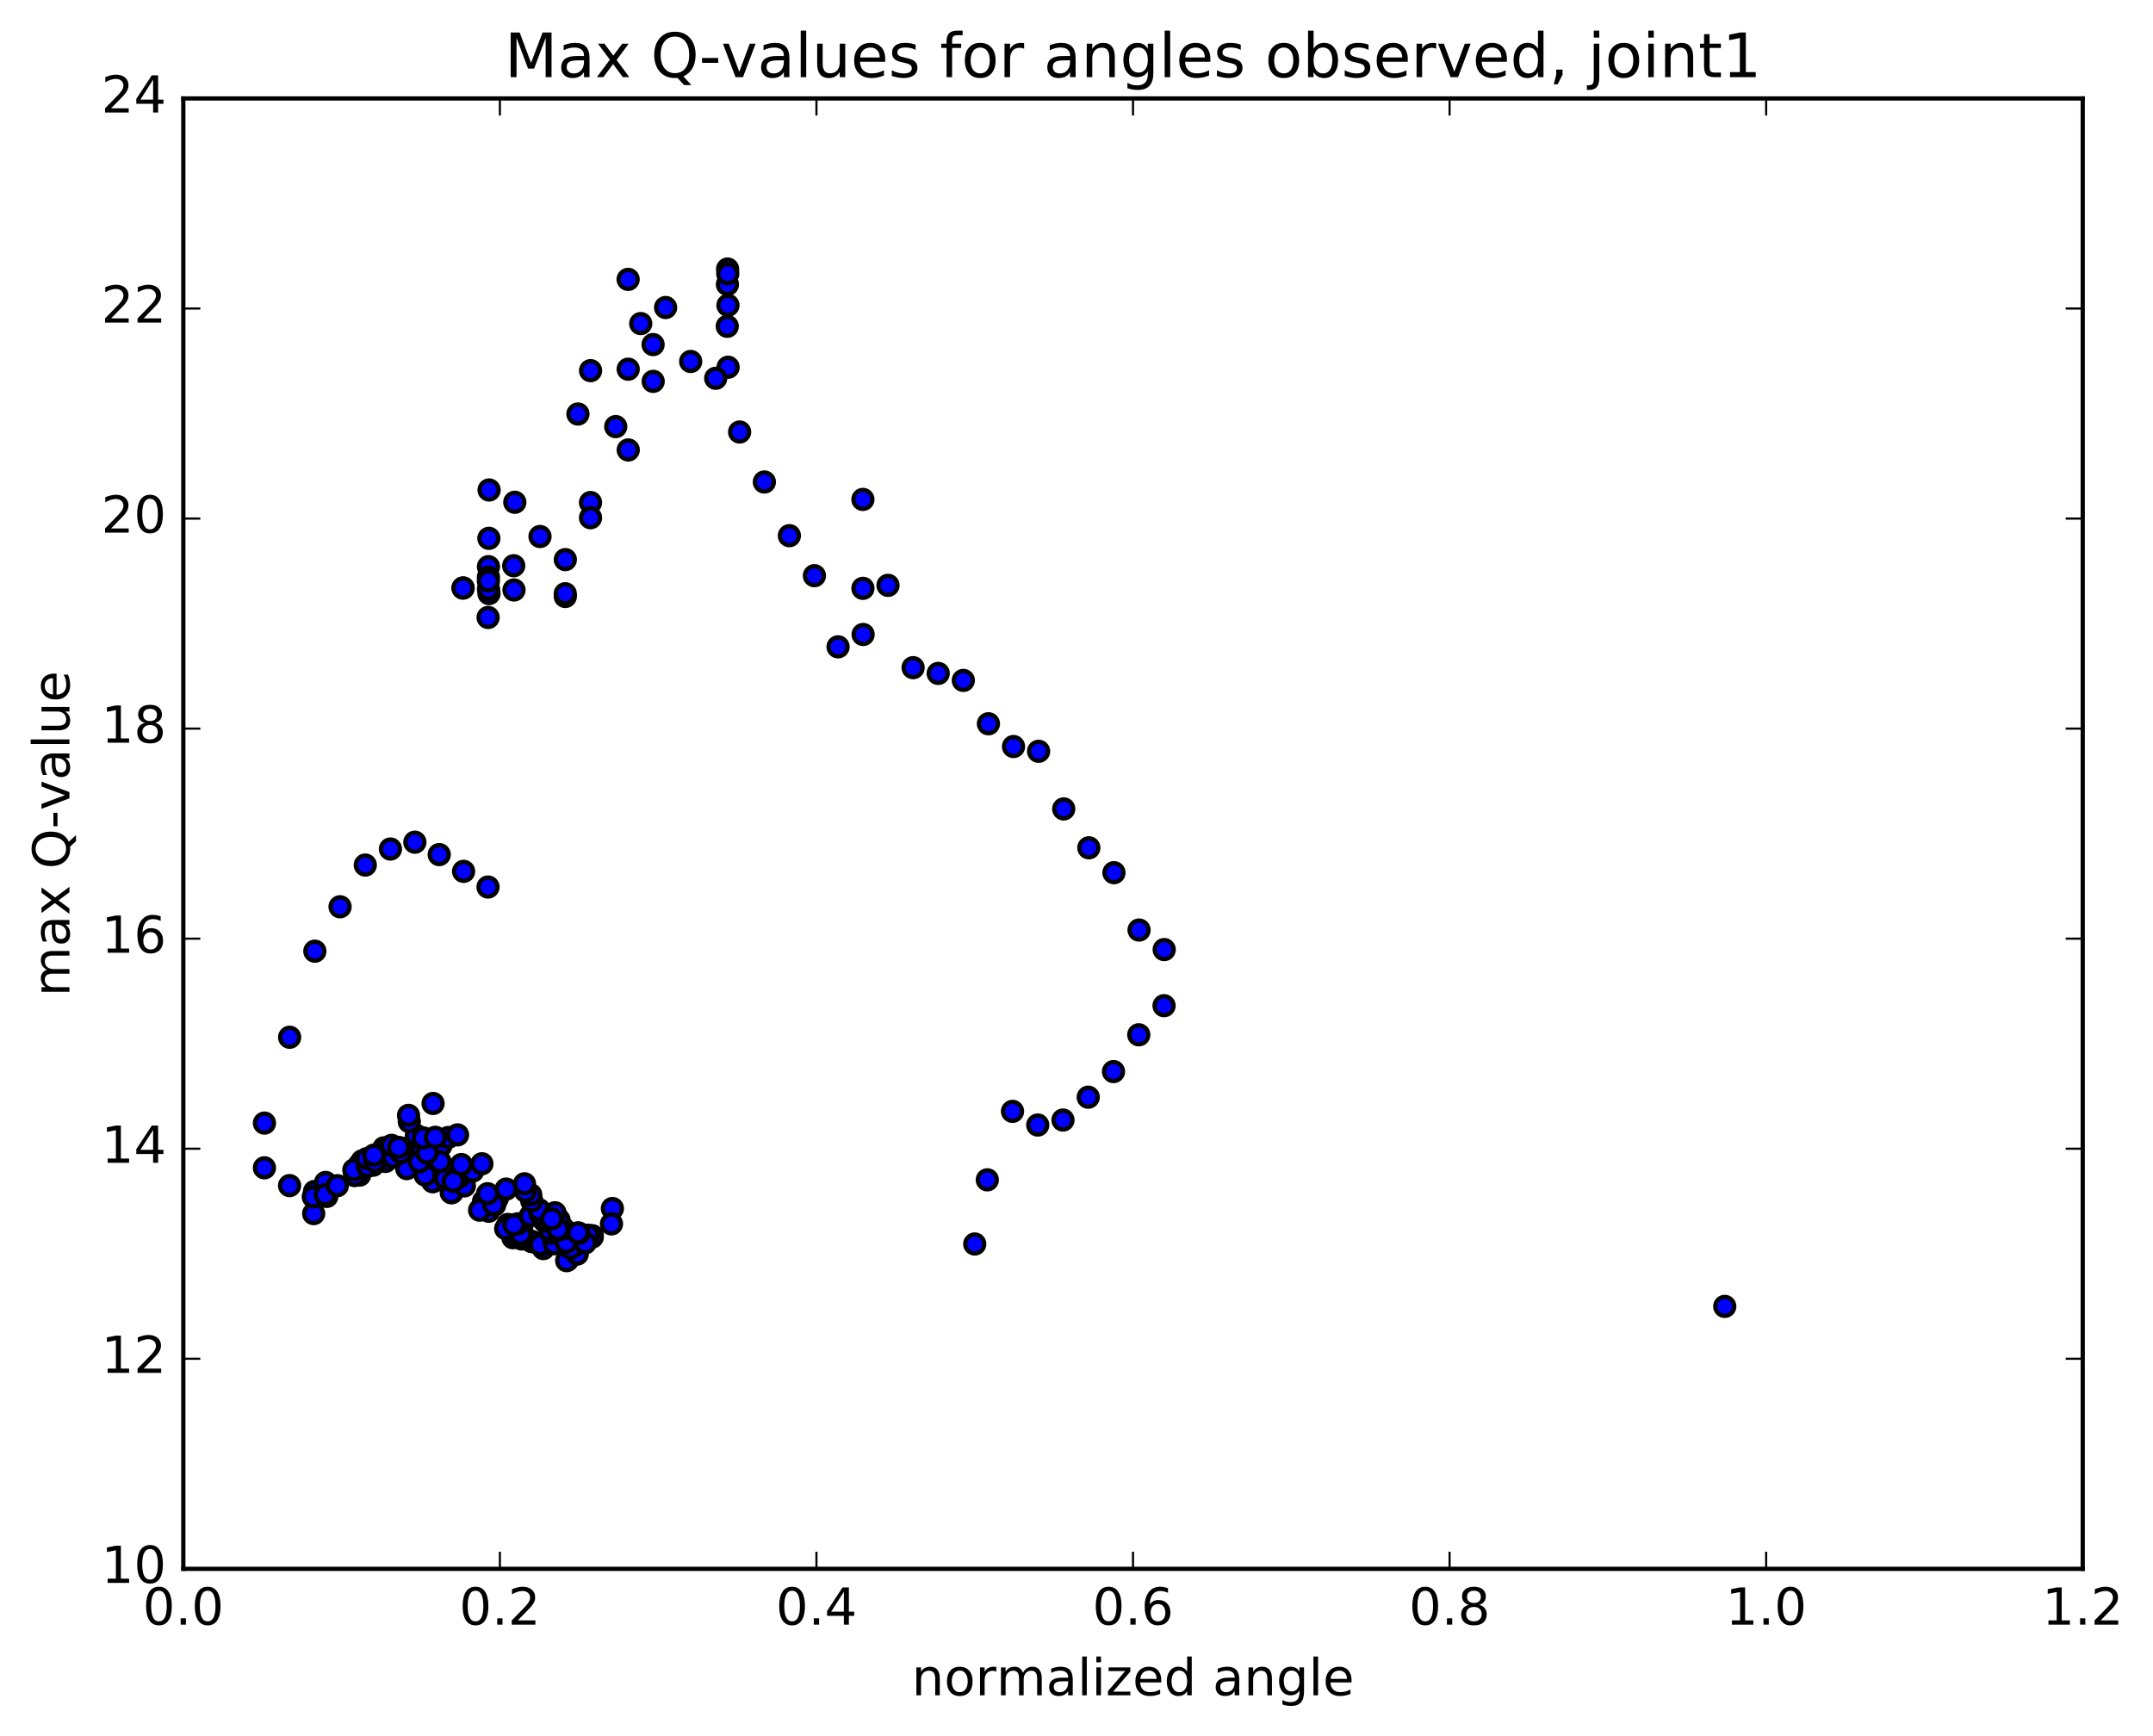 <?xml version="1.0" encoding="utf-8" standalone="no"?>
<!DOCTYPE svg PUBLIC "-//W3C//DTD SVG 1.1//EN"
  "http://www.w3.org/Graphics/SVG/1.1/DTD/svg11.dtd">
<!-- Created with matplotlib (http://matplotlib.org/) -->
<svg height="408pt" version="1.1" viewBox="0 0 506 408" width="506pt" xmlns="http://www.w3.org/2000/svg" xmlns:xlink="http://www.w3.org/1999/xlink">
 <defs>
  <style type="text/css">
*{stroke-linecap:butt;stroke-linejoin:round;stroke-miterlimit:100000;}
  </style>
 </defs>
 <g id="figure_1">
  <g id="patch_1">
   <path d="M 0 408.169 
L 506.226 408.169 
L 506.226 0 
L 0 0 
z
" style="fill:#ffffff;"/>
  </g>
  <g id="axes_1">
   <g id="patch_2">
    <path d="M 43.084 368.742 
L 489.484 368.742 
L 489.484 23.142 
L 43.084 23.142 
z
" style="fill:#ffffff;"/>
   </g>
   <g id="PathCollection_1">
    <defs>
     <path d="M 0 2.236 
C 0.593 2.236 1.162 2 1.581 1.581 
C 2 1.162 2.236 0.593 2.236 0 
C 2.236 -0.593 2 -1.162 1.581 -1.581 
C 1.162 -2 0.593 -2.236 0 -2.236 
C -0.593 -2.236 -1.162 -2 -1.581 -1.581 
C -2 -1.162 -2.236 -0.593 -2.236 0 
C -2.236 0.593 -2 1.162 -1.581 1.581 
C -1.162 2 -0.593 2.236 0 2.236 
z
" id="m1bf083f7d9" style="stroke:#000000;"/>
    </defs>
    <g clip-path="url(#p19a4402a6f)">
     <use style="fill:#0000ff;stroke:#000000;" x="405.354" xlink:href="#m1bf083f7d9" y="307.062"/>
     <use style="fill:#0000ff;stroke:#000000;" x="229.085" xlink:href="#m1bf083f7d9" y="292.394"/>
     <use style="fill:#0000ff;stroke:#000000;" x="232.039" xlink:href="#m1bf083f7d9" y="277.314"/>
     <use style="fill:#0000ff;stroke:#000000;" x="237.963" xlink:href="#m1bf083f7d9" y="261.219"/>
     <use style="fill:#0000ff;stroke:#000000;" x="243.892" xlink:href="#m1bf083f7d9" y="264.433"/>
     <use style="fill:#0000ff;stroke:#000000;" x="249.825" xlink:href="#m1bf083f7d9" y="263.259"/>
     <use style="fill:#0000ff;stroke:#000000;" x="255.759" xlink:href="#m1bf083f7d9" y="257.891"/>
     <use style="fill:#0000ff;stroke:#000000;" x="261.698" xlink:href="#m1bf083f7d9" y="251.869"/>
     <use style="fill:#0000ff;stroke:#000000;" x="267.638" xlink:href="#m1bf083f7d9" y="243.223"/>
     <use style="fill:#0000ff;stroke:#000000;" x="273.579" xlink:href="#m1bf083f7d9" y="236.385"/>
     <use style="fill:#0000ff;stroke:#000000;" x="273.611" xlink:href="#m1bf083f7d9" y="223.193"/>
     <use style="fill:#0000ff;stroke:#000000;" x="267.705" xlink:href="#m1bf083f7d9" y="218.603"/>
     <use style="fill:#0000ff;stroke:#000000;" x="261.803" xlink:href="#m1bf083f7d9" y="205.121"/>
     <use style="fill:#0000ff;stroke:#000000;" x="255.901" xlink:href="#m1bf083f7d9" y="199.271"/>
     <use style="fill:#0000ff;stroke:#000000;" x="249.998" xlink:href="#m1bf083f7d9" y="190.132"/>
     <use style="fill:#0000ff;stroke:#000000;" x="244.095" xlink:href="#m1bf083f7d9" y="176.587"/>
     <use style="fill:#0000ff;stroke:#000000;" x="238.198" xlink:href="#m1bf083f7d9" y="175.469"/>
     <use style="fill:#0000ff;stroke:#000000;" x="232.3" xlink:href="#m1bf083f7d9" y="170.116"/>
     <use style="fill:#0000ff;stroke:#000000;" x="226.401" xlink:href="#m1bf083f7d9" y="159.928"/>
     <use style="fill:#0000ff;stroke:#000000;" x="220.499" xlink:href="#m1bf083f7d9" y="158.279"/>
     <use style="fill:#0000ff;stroke:#000000;" x="214.6" xlink:href="#m1bf083f7d9" y="156.931"/>
     <use style="fill:#0000ff;stroke:#000000;" x="208.698" xlink:href="#m1bf083f7d9" y="137.582"/>
     <use style="fill:#0000ff;stroke:#000000;" x="202.8" xlink:href="#m1bf083f7d9" y="117.387"/>
     <use style="fill:#0000ff;stroke:#000000;" x="202.804" xlink:href="#m1bf083f7d9" y="138.289"/>
     <use style="fill:#0000ff;stroke:#000000;" x="202.85" xlink:href="#m1bf083f7d9" y="149.131"/>
     <use style="fill:#0000ff;stroke:#000000;" x="196.96" xlink:href="#m1bf083f7d9" y="152.034"/>
     <use style="fill:#0000ff;stroke:#000000;" x="191.405" xlink:href="#m1bf083f7d9" y="135.313"/>
     <use style="fill:#0000ff;stroke:#000000;" x="185.52" xlink:href="#m1bf083f7d9" y="125.907"/>
     <use style="fill:#0000ff;stroke:#000000;" x="179.641" xlink:href="#m1bf083f7d9" y="113.29"/>
     <use style="fill:#0000ff;stroke:#000000;" x="173.825" xlink:href="#m1bf083f7d9" y="101.54"/>
     <use style="fill:#0000ff;stroke:#000000;" x="170.92" xlink:href="#m1bf083f7d9" y="76.698"/>
     <use style="fill:#0000ff;stroke:#000000;" x="170.96" xlink:href="#m1bf083f7d9" y="66.857"/>
     <use style="fill:#0000ff;stroke:#000000;" x="171.001" xlink:href="#m1bf083f7d9" y="63.24"/>
     <use style="fill:#0000ff;stroke:#000000;" x="171.041" xlink:href="#m1bf083f7d9" y="64.333"/>
     <use style="fill:#0000ff;stroke:#000000;" x="171.082" xlink:href="#m1bf083f7d9" y="71.76"/>
     <use style="fill:#0000ff;stroke:#000000;" x="171.12" xlink:href="#m1bf083f7d9" y="86.317"/>
     <use style="fill:#0000ff;stroke:#000000;" x="168.207" xlink:href="#m1bf083f7d9" y="88.911"/>
     <use style="fill:#0000ff;stroke:#000000;" x="162.322" xlink:href="#m1bf083f7d9" y="84.96"/>
     <use style="fill:#0000ff;stroke:#000000;" x="156.432" xlink:href="#m1bf083f7d9" y="72.277"/>
     <use style="fill:#0000ff;stroke:#000000;" x="153.487" xlink:href="#m1bf083f7d9" y="80.99"/>
     <use style="fill:#0000ff;stroke:#000000;" x="153.511" xlink:href="#m1bf083f7d9" y="89.638"/>
     <use style="fill:#0000ff;stroke:#000000;" x="150.585" xlink:href="#m1bf083f7d9" y="76.053"/>
     <use style="fill:#0000ff;stroke:#000000;" x="147.626" xlink:href="#m1bf083f7d9" y="65.665"/>
     <use style="fill:#0000ff;stroke:#000000;" x="147.64" xlink:href="#m1bf083f7d9" y="86.774"/>
     <use style="fill:#0000ff;stroke:#000000;" x="147.652" xlink:href="#m1bf083f7d9" y="105.76"/>
     <use style="fill:#0000ff;stroke:#000000;" x="144.71" xlink:href="#m1bf083f7d9" y="100.268"/>
     <use style="fill:#0000ff;stroke:#000000;" x="138.794" xlink:href="#m1bf083f7d9" y="87.118"/>
     <use style="fill:#0000ff;stroke:#000000;" x="135.829" xlink:href="#m1bf083f7d9" y="97.308"/>
     <use style="fill:#0000ff;stroke:#000000;" x="138.784" xlink:href="#m1bf083f7d9" y="118.122"/>
     <use style="fill:#0000ff;stroke:#000000;" x="138.789" xlink:href="#m1bf083f7d9" y="121.686"/>
     <use style="fill:#0000ff;stroke:#000000;" x="132.866" xlink:href="#m1bf083f7d9" y="131.534"/>
     <use style="fill:#0000ff;stroke:#000000;" x="132.859" xlink:href="#m1bf083f7d9" y="140.198"/>
     <use style="fill:#0000ff;stroke:#000000;" x="132.843" xlink:href="#m1bf083f7d9" y="139.554"/>
     <use style="fill:#0000ff;stroke:#000000;" x="126.916" xlink:href="#m1bf083f7d9" y="126.103"/>
     <use style="fill:#0000ff;stroke:#000000;" x="120.987" xlink:href="#m1bf083f7d9" y="118.055"/>
     <use style="fill:#0000ff;stroke:#000000;" x="114.946" xlink:href="#m1bf083f7d9" y="115.169"/>
     <use style="fill:#0000ff;stroke:#000000;" x="114.895" xlink:href="#m1bf083f7d9" y="126.532"/>
     <use style="fill:#0000ff;stroke:#000000;" x="120.797" xlink:href="#m1bf083f7d9" y="138.672"/>
     <use style="fill:#0000ff;stroke:#000000;" x="120.732" xlink:href="#m1bf083f7d9" y="132.97"/>
     <use style="fill:#0000ff;stroke:#000000;" x="114.802" xlink:href="#m1bf083f7d9" y="133.19"/>
     <use style="fill:#0000ff;stroke:#000000;" x="114.924" xlink:href="#m1bf083f7d9" y="139.512"/>
     <use style="fill:#0000ff;stroke:#000000;" x="114.809" xlink:href="#m1bf083f7d9" y="138.462"/>
     <use style="fill:#0000ff;stroke:#000000;" x="114.789" xlink:href="#m1bf083f7d9" y="135.649"/>
     <use style="fill:#0000ff;stroke:#000000;" x="114.779" xlink:href="#m1bf083f7d9" y="136.548"/>
     <use style="fill:#0000ff;stroke:#000000;" x="108.838" xlink:href="#m1bf083f7d9" y="138.194"/>
     <use style="fill:#0000ff;stroke:#000000;" x="108.817" xlink:href="#m1bf083f7d9" y="138.221"/>
     <use style="fill:#0000ff;stroke:#000000;" x="114.716" xlink:href="#m1bf083f7d9" y="145.131"/>
     <use style="fill:#0000ff;stroke:#000000;" x="114.696" xlink:href="#m1bf083f7d9" y="208.491"/>
     <use style="fill:#0000ff;stroke:#000000;" x="108.953" xlink:href="#m1bf083f7d9" y="204.81"/>
     <use style="fill:#0000ff;stroke:#000000;" x="103.228" xlink:href="#m1bf083f7d9" y="200.866"/>
     <use style="fill:#0000ff;stroke:#000000;" x="97.501" xlink:href="#m1bf083f7d9" y="197.952"/>
     <use style="fill:#0000ff;stroke:#000000;" x="91.759" xlink:href="#m1bf083f7d9" y="199.557"/>
     <use style="fill:#0000ff;stroke:#000000;" x="85.848" xlink:href="#m1bf083f7d9" y="203.323"/>
     <use style="fill:#0000ff;stroke:#000000;" x="79.921" xlink:href="#m1bf083f7d9" y="213.133"/>
     <use style="fill:#0000ff;stroke:#000000;" x="73.996" xlink:href="#m1bf083f7d9" y="223.572"/>
     <use style="fill:#0000ff;stroke:#000000;" x="68.071" xlink:href="#m1bf083f7d9" y="243.802"/>
     <use style="fill:#0000ff;stroke:#000000;" x="62.148" xlink:href="#m1bf083f7d9" y="263.977"/>
     <use style="fill:#0000ff;stroke:#000000;" x="62.146" xlink:href="#m1bf083f7d9" y="274.486"/>
     <use style="fill:#0000ff;stroke:#000000;" x="68.056" xlink:href="#m1bf083f7d9" y="278.671"/>
     <use style="fill:#0000ff;stroke:#000000;" x="73.922" xlink:href="#m1bf083f7d9" y="280.046"/>
     <use style="fill:#0000ff;stroke:#000000;" x="76.795" xlink:href="#m1bf083f7d9" y="281.213"/>
     <use style="fill:#0000ff;stroke:#000000;" x="73.721" xlink:href="#m1bf083f7d9" y="285.254"/>
     <use style="fill:#0000ff;stroke:#000000;" x="73.631" xlink:href="#m1bf083f7d9" y="281.31"/>
     <use style="fill:#0000ff;stroke:#000000;" x="76.523" xlink:href="#m1bf083f7d9" y="277.93"/>
     <use style="fill:#0000ff;stroke:#000000;" x="76.433" xlink:href="#m1bf083f7d9" y="280.801"/>
     <use style="fill:#0000ff;stroke:#000000;" x="79.28" xlink:href="#m1bf083f7d9" y="278.688"/>
     <use style="fill:#0000ff;stroke:#000000;" x="85.108" xlink:href="#m1bf083f7d9" y="272.865"/>
     <use style="fill:#0000ff;stroke:#000000;" x="87.95" xlink:href="#m1bf083f7d9" y="272.751"/>
     <use style="fill:#0000ff;stroke:#000000;" x="90.759" xlink:href="#m1bf083f7d9" y="271.045"/>
     <use style="fill:#0000ff;stroke:#000000;" x="90.591" xlink:href="#m1bf083f7d9" y="272.986"/>
     <use style="fill:#0000ff;stroke:#000000;" x="84.521" xlink:href="#m1bf083f7d9" y="276.199"/>
     <use style="fill:#0000ff;stroke:#000000;" x="84.396" xlink:href="#m1bf083f7d9" y="273.85"/>
     <use style="fill:#0000ff;stroke:#000000;" x="90.22" xlink:href="#m1bf083f7d9" y="269.791"/>
     <use style="fill:#0000ff;stroke:#000000;" x="96.02" xlink:href="#m1bf083f7d9" y="271.116"/>
     <use style="fill:#0000ff;stroke:#000000;" x="101.807" xlink:href="#m1bf083f7d9" y="277.707"/>
     <use style="fill:#0000ff;stroke:#000000;" x="101.677" xlink:href="#m1bf083f7d9" y="277.74"/>
     <use style="fill:#0000ff;stroke:#000000;" x="95.597" xlink:href="#m1bf083f7d9" y="274.674"/>
     <use style="fill:#0000ff;stroke:#000000;" x="89.476" xlink:href="#m1bf083f7d9" y="270.797"/>
     <use style="fill:#0000ff;stroke:#000000;" x="83.346" xlink:href="#m1bf083f7d9" y="276.314"/>
     <use style="fill:#0000ff;stroke:#000000;" x="83.166" xlink:href="#m1bf083f7d9" y="274.98"/>
     <use style="fill:#0000ff;stroke:#000000;" x="88.938" xlink:href="#m1bf083f7d9" y="272.419"/>
     <use style="fill:#0000ff;stroke:#000000;" x="94.733" xlink:href="#m1bf083f7d9" y="269.898"/>
     <use style="fill:#0000ff;stroke:#000000;" x="100.509" xlink:href="#m1bf083f7d9" y="274.647"/>
     <use style="fill:#0000ff;stroke:#000000;" x="106.255" xlink:href="#m1bf083f7d9" y="280.292"/>
     <use style="fill:#0000ff;stroke:#000000;" x="106.058" xlink:href="#m1bf083f7d9" y="280.353"/>
     <use style="fill:#0000ff;stroke:#000000;" x="99.917" xlink:href="#m1bf083f7d9" y="276.198"/>
     <use style="fill:#0000ff;stroke:#000000;" x="93.79" xlink:href="#m1bf083f7d9" y="270.519"/>
     <use style="fill:#0000ff;stroke:#000000;" x="87.696" xlink:href="#m1bf083f7d9" y="273.873"/>
     <use style="fill:#0000ff;stroke:#000000;" x="87.548" xlink:href="#m1bf083f7d9" y="272.227"/>
     <use style="fill:#0000ff;stroke:#000000;" x="93.346" xlink:href="#m1bf083f7d9" y="269.806"/>
     <use style="fill:#0000ff;stroke:#000000;" x="99.13" xlink:href="#m1bf083f7d9" y="270.813"/>
     <use style="fill:#0000ff;stroke:#000000;" x="104.881" xlink:href="#m1bf083f7d9" y="276.982"/>
     <use style="fill:#0000ff;stroke:#000000;" x="104.698" xlink:href="#m1bf083f7d9" y="277.046"/>
     <use style="fill:#0000ff;stroke:#000000;" x="98.569" xlink:href="#m1bf083f7d9" y="273.094"/>
     <use style="fill:#0000ff;stroke:#000000;" x="92.449" xlink:href="#m1bf083f7d9" y="271.998"/>
     <use style="fill:#0000ff;stroke:#000000;" x="86.356" xlink:href="#m1bf083f7d9" y="274.136"/>
     <use style="fill:#0000ff;stroke:#000000;" x="86.218" xlink:href="#m1bf083f7d9" y="272.321"/>
     <use style="fill:#0000ff;stroke:#000000;" x="92.032" xlink:href="#m1bf083f7d9" y="269.211"/>
     <use style="fill:#0000ff;stroke:#000000;" x="97.874" xlink:href="#m1bf083f7d9" y="266.869"/>
     <use style="fill:#0000ff;stroke:#000000;" x="103.692" xlink:href="#m1bf083f7d9" y="267.954"/>
     <use style="fill:#0000ff;stroke:#000000;" x="103.566" xlink:href="#m1bf083f7d9" y="269.369"/>
     <use style="fill:#0000ff;stroke:#000000;" x="103.411" xlink:href="#m1bf083f7d9" y="273.028"/>
     <use style="fill:#0000ff;stroke:#000000;" x="109.144" xlink:href="#m1bf083f7d9" y="278.742"/>
     <use style="fill:#0000ff;stroke:#000000;" x="114.854" xlink:href="#m1bf083f7d9" y="284.693"/>
     <use style="fill:#0000ff;stroke:#000000;" x="120.542" xlink:href="#m1bf083f7d9" y="290.917"/>
     <use style="fill:#0000ff;stroke:#000000;" x="120.297" xlink:href="#m1bf083f7d9" y="289.933"/>
     <use style="fill:#0000ff;stroke:#000000;" x="114.176" xlink:href="#m1bf083f7d9" y="283.118"/>
     <use style="fill:#0000ff;stroke:#000000;" x="108.077" xlink:href="#m1bf083f7d9" y="276.53"/>
     <use style="fill:#0000ff;stroke:#000000;" x="107.904" xlink:href="#m1bf083f7d9" y="276.395"/>
     <use style="fill:#0000ff;stroke:#000000;" x="113.637" xlink:href="#m1bf083f7d9" y="282.372"/>
     <use style="fill:#0000ff;stroke:#000000;" x="119.366" xlink:href="#m1bf083f7d9" y="287.801"/>
     <use style="fill:#0000ff;stroke:#000000;" x="125.125" xlink:href="#m1bf083f7d9" y="291.839"/>
     <use style="fill:#0000ff;stroke:#000000;" x="124.954" xlink:href="#m1bf083f7d9" y="291.818"/>
     <use style="fill:#0000ff;stroke:#000000;" x="118.848" xlink:href="#m1bf083f7d9" y="288.786"/>
     <use style="fill:#0000ff;stroke:#000000;" x="112.716" xlink:href="#m1bf083f7d9" y="284.438"/>
     <use style="fill:#0000ff;stroke:#000000;" x="106.538" xlink:href="#m1bf083f7d9" y="277.662"/>
     <use style="fill:#0000ff;stroke:#000000;" x="100.349" xlink:href="#m1bf083f7d9" y="271.015"/>
     <use style="fill:#0000ff;stroke:#000000;" x="94.18" xlink:href="#m1bf083f7d9" y="270.932"/>
     <use style="fill:#0000ff;stroke:#000000;" x="88.036" xlink:href="#m1bf083f7d9" y="273.008"/>
     <use style="fill:#0000ff;stroke:#000000;" x="87.869" xlink:href="#m1bf083f7d9" y="271.512"/>
     <use style="fill:#0000ff;stroke:#000000;" x="93.675" xlink:href="#m1bf083f7d9" y="269.689"/>
     <use style="fill:#0000ff;stroke:#000000;" x="99.503" xlink:href="#m1bf083f7d9" y="267.467"/>
     <use style="fill:#0000ff;stroke:#000000;" x="105.317" xlink:href="#m1bf083f7d9" y="267.368"/>
     <use style="fill:#0000ff;stroke:#000000;" x="111.102" xlink:href="#m1bf083f7d9" y="275.253"/>
     <use style="fill:#0000ff;stroke:#000000;" x="116.857" xlink:href="#m1bf083f7d9" y="281.739"/>
     <use style="fill:#0000ff;stroke:#000000;" x="122.613" xlink:href="#m1bf083f7d9" y="288.573"/>
     <use style="fill:#0000ff;stroke:#000000;" x="122.627" xlink:href="#m1bf083f7d9" y="291.22"/>
     <use style="fill:#0000ff;stroke:#000000;" x="122.604" xlink:href="#m1bf083f7d9" y="290.857"/>
     <use style="fill:#0000ff;stroke:#000000;" x="122.407" xlink:href="#m1bf083f7d9" y="290.041"/>
     <use style="fill:#0000ff;stroke:#000000;" x="116.262" xlink:href="#m1bf083f7d9" y="283.221"/>
     <use style="fill:#0000ff;stroke:#000000;" x="116.04" xlink:href="#m1bf083f7d9" y="283.137"/>
     <use style="fill:#0000ff;stroke:#000000;" x="121.761" xlink:href="#m1bf083f7d9" y="287.643"/>
     <use style="fill:#0000ff;stroke:#000000;" x="127.695" xlink:href="#m1bf083f7d9" y="293.474"/>
     <use style="fill:#0000ff;stroke:#000000;" x="133.433" xlink:href="#m1bf083f7d9" y="296.104"/>
     <use style="fill:#0000ff;stroke:#000000;" x="133.184" xlink:href="#m1bf083f7d9" y="296.313"/>
     <use style="fill:#0000ff;stroke:#000000;" x="126.993" xlink:href="#m1bf083f7d9" y="292.568"/>
     <use style="fill:#0000ff;stroke:#000000;" x="120.79" xlink:href="#m1bf083f7d9" y="287.873"/>
     <use style="fill:#0000ff;stroke:#000000;" x="114.595" xlink:href="#m1bf083f7d9" y="280.577"/>
     <use style="fill:#0000ff;stroke:#000000;" x="108.422" xlink:href="#m1bf083f7d9" y="273.721"/>
     <use style="fill:#0000ff;stroke:#000000;" x="102.306" xlink:href="#m1bf083f7d9" y="267.32"/>
     <use style="fill:#0000ff;stroke:#000000;" x="96.19" xlink:href="#m1bf083f7d9" y="263.647"/>
     <use style="fill:#0000ff;stroke:#000000;" x="96.012" xlink:href="#m1bf083f7d9" y="262.161"/>
     <use style="fill:#0000ff;stroke:#000000;" x="101.78" xlink:href="#m1bf083f7d9" y="259.365"/>
     <use style="fill:#0000ff;stroke:#000000;" x="107.53" xlink:href="#m1bf083f7d9" y="266.747"/>
     <use style="fill:#0000ff;stroke:#000000;" x="113.261" xlink:href="#m1bf083f7d9" y="273.535"/>
     <use style="fill:#0000ff;stroke:#000000;" x="118.963" xlink:href="#m1bf083f7d9" y="279.489"/>
     <use style="fill:#0000ff;stroke:#000000;" x="124.641" xlink:href="#m1bf083f7d9" y="285.787"/>
     <use style="fill:#0000ff;stroke:#000000;" x="130.301" xlink:href="#m1bf083f7d9" y="292.346"/>
     <use style="fill:#0000ff;stroke:#000000;" x="135.946" xlink:href="#m1bf083f7d9" y="292.406"/>
     <use style="fill:#0000ff;stroke:#000000;" x="135.669" xlink:href="#m1bf083f7d9" y="294.755"/>
     <use style="fill:#0000ff;stroke:#000000;" x="129.471" xlink:href="#m1bf083f7d9" y="289.852"/>
     <use style="fill:#0000ff;stroke:#000000;" x="129.225" xlink:href="#m1bf083f7d9" y="289.127"/>
     <use style="fill:#0000ff;stroke:#000000;" x="134.902" xlink:href="#m1bf083f7d9" y="292.841"/>
     <use style="fill:#0000ff;stroke:#000000;" x="134.662" xlink:href="#m1bf083f7d9" y="292.914"/>
     <use style="fill:#0000ff;stroke:#000000;" x="134.403" xlink:href="#m1bf083f7d9" y="291.775"/>
     <use style="fill:#0000ff;stroke:#000000;" x="134.127" xlink:href="#m1bf083f7d9" y="293.373"/>
     <use style="fill:#0000ff;stroke:#000000;" x="127.933" xlink:href="#m1bf083f7d9" y="286.993"/>
     <use style="fill:#0000ff;stroke:#000000;" x="127.685" xlink:href="#m1bf083f7d9" y="286.067"/>
     <use style="fill:#0000ff;stroke:#000000;" x="133.425" xlink:href="#m1bf083f7d9" y="290.567"/>
     <use style="fill:#0000ff;stroke:#000000;" x="139.195" xlink:href="#m1bf083f7d9" y="290.441"/>
     <use style="fill:#0000ff;stroke:#000000;" x="139.193" xlink:href="#m1bf083f7d9" y="290.761"/>
     <use style="fill:#0000ff;stroke:#000000;" x="133.07" xlink:href="#m1bf083f7d9" y="292.029"/>
     <use style="fill:#0000ff;stroke:#000000;" x="126.945" xlink:href="#m1bf083f7d9" y="285.423"/>
     <use style="fill:#0000ff;stroke:#000000;" x="126.731" xlink:href="#m1bf083f7d9" y="284.345"/>
     <use style="fill:#0000ff;stroke:#000000;" x="132.466" xlink:href="#m1bf083f7d9" y="288.788"/>
     <use style="fill:#0000ff;stroke:#000000;" x="138.202" xlink:href="#m1bf083f7d9" y="290.333"/>
     <use style="fill:#0000ff;stroke:#000000;" x="143.922" xlink:href="#m1bf083f7d9" y="284.053"/>
     <use style="fill:#0000ff;stroke:#000000;" x="143.713" xlink:href="#m1bf083f7d9" y="287.671"/>
     <use style="fill:#0000ff;stroke:#000000;" x="137.545" xlink:href="#m1bf083f7d9" y="292.138"/>
     <use style="fill:#0000ff;stroke:#000000;" x="131.378" xlink:href="#m1bf083f7d9" y="286.735"/>
     <use style="fill:#0000ff;stroke:#000000;" x="131.167" xlink:href="#m1bf083f7d9" y="289.136"/>
     <use style="fill:#0000ff;stroke:#000000;" x="131.161" xlink:href="#m1bf083f7d9" y="288.926"/>
     <use style="fill:#0000ff;stroke:#000000;" x="124.974" xlink:href="#m1bf083f7d9" y="282.247"/>
     <use style="fill:#0000ff;stroke:#000000;" x="124.732" xlink:href="#m1bf083f7d9" y="280.811"/>
     <use style="fill:#0000ff;stroke:#000000;" x="130.431" xlink:href="#m1bf083f7d9" y="285.055"/>
     <use style="fill:#0000ff;stroke:#000000;" x="136.107" xlink:href="#m1bf083f7d9" y="289.896"/>
     <use style="fill:#0000ff;stroke:#000000;" x="135.857" xlink:href="#m1bf083f7d9" y="289.764"/>
     <use style="fill:#0000ff;stroke:#000000;" x="129.68" xlink:href="#m1bf083f7d9" y="286.486"/>
     <use style="fill:#0000ff;stroke:#000000;" x="123.496" xlink:href="#m1bf083f7d9" y="279.974"/>
     <use style="fill:#0000ff;stroke:#000000;" x="123.265" xlink:href="#m1bf083f7d9" y="278.243"/>
    </g>
   </g>
   <g id="patch_3">
    <path d="M 489.484 368.742 
L 489.484 23.142 
" style="fill:none;stroke:#000000;stroke-linecap:square;stroke-linejoin:miter;"/>
   </g>
   <g id="patch_4">
    <path d="M 43.084 368.742 
L 43.084 23.142 
" style="fill:none;stroke:#000000;stroke-linecap:square;stroke-linejoin:miter;"/>
   </g>
   <g id="patch_5">
    <path d="M 43.084 368.742 
L 489.484 368.742 
" style="fill:none;stroke:#000000;stroke-linecap:square;stroke-linejoin:miter;"/>
   </g>
   <g id="patch_6">
    <path d="M 43.084 23.142 
L 489.484 23.142 
" style="fill:none;stroke:#000000;stroke-linecap:square;stroke-linejoin:miter;"/>
   </g>
   <g id="matplotlib.axis_1">
    <g id="xtick_1">
     <g id="line2d_1">
      <defs>
       <path d="M 0 0 
L 0 -4 
" id="m54efc1fd49" style="stroke:#000000;stroke-width:0.5;"/>
      </defs>
      <g>
       <use style="stroke:#000000;stroke-width:0.5;" x="43.084" xlink:href="#m54efc1fd49" y="368.742"/>
      </g>
     </g>
     <g id="line2d_2">
      <defs>
       <path d="M 0 0 
L 0 4 
" id="m40f483ed70" style="stroke:#000000;stroke-width:0.5;"/>
      </defs>
      <g>
       <use style="stroke:#000000;stroke-width:0.5;" x="43.084" xlink:href="#m40f483ed70" y="23.142"/>
      </g>
     </g>
     <g id="text_1">
      <!-- 0.0 -->
      <defs>
       <path d="M 10.688 12.406 
L 21 12.406 
L 21 0 
L 10.688 0 
z
" id="BitstreamVeraSans-Roman-2e"/>
       <path d="M 31.781 66.406 
Q 24.172 66.406 20.328 58.906 
Q 16.5 51.422 16.5 36.375 
Q 16.5 21.391 20.328 13.891 
Q 24.172 6.391 31.781 6.391 
Q 39.453 6.391 43.281 13.891 
Q 47.125 21.391 47.125 36.375 
Q 47.125 51.422 43.281 58.906 
Q 39.453 66.406 31.781 66.406 
M 31.781 74.219 
Q 44.047 74.219 50.516 64.516 
Q 56.984 54.828 56.984 36.375 
Q 56.984 17.969 50.516 8.266 
Q 44.047 -1.422 31.781 -1.422 
Q 19.531 -1.422 13.062 8.266 
Q 6.594 17.969 6.594 36.375 
Q 6.594 54.828 13.062 64.516 
Q 19.531 74.219 31.781 74.219 
" id="BitstreamVeraSans-Roman-30"/>
      </defs>
      <g transform="translate(33.542 381.86)scale(0.12 -0.12)">
       <use xlink:href="#BitstreamVeraSans-Roman-30"/>
       <use x="63.623" xlink:href="#BitstreamVeraSans-Roman-2e"/>
       <use x="95.41" xlink:href="#BitstreamVeraSans-Roman-30"/>
      </g>
     </g>
    </g>
    <g id="xtick_2">
     <g id="line2d_3">
      <g>
       <use style="stroke:#000000;stroke-width:0.5;" x="117.484" xlink:href="#m54efc1fd49" y="368.742"/>
      </g>
     </g>
     <g id="line2d_4">
      <g>
       <use style="stroke:#000000;stroke-width:0.5;" x="117.484" xlink:href="#m40f483ed70" y="23.142"/>
      </g>
     </g>
     <g id="text_2">
      <!-- 0.2 -->
      <defs>
       <path d="M 19.188 8.297 
L 53.609 8.297 
L 53.609 0 
L 7.328 0 
L 7.328 8.297 
Q 12.938 14.109 22.625 23.891 
Q 32.328 33.688 34.812 36.531 
Q 39.547 41.844 41.422 45.531 
Q 43.312 49.219 43.312 52.781 
Q 43.312 58.594 39.234 62.25 
Q 35.156 65.922 28.609 65.922 
Q 23.969 65.922 18.812 64.312 
Q 13.672 62.703 7.812 59.422 
L 7.812 69.391 
Q 13.766 71.781 18.938 73 
Q 24.125 74.219 28.422 74.219 
Q 39.75 74.219 46.484 68.547 
Q 53.219 62.891 53.219 53.422 
Q 53.219 48.922 51.531 44.891 
Q 49.859 40.875 45.406 35.406 
Q 44.188 33.984 37.641 27.219 
Q 31.109 20.453 19.188 8.297 
" id="BitstreamVeraSans-Roman-32"/>
      </defs>
      <g transform="translate(107.942 381.86)scale(0.12 -0.12)">
       <use xlink:href="#BitstreamVeraSans-Roman-30"/>
       <use x="63.623" xlink:href="#BitstreamVeraSans-Roman-2e"/>
       <use x="95.41" xlink:href="#BitstreamVeraSans-Roman-32"/>
      </g>
     </g>
    </g>
    <g id="xtick_3">
     <g id="line2d_5">
      <g>
       <use style="stroke:#000000;stroke-width:0.5;" x="191.884" xlink:href="#m54efc1fd49" y="368.742"/>
      </g>
     </g>
     <g id="line2d_6">
      <g>
       <use style="stroke:#000000;stroke-width:0.5;" x="191.884" xlink:href="#m40f483ed70" y="23.142"/>
      </g>
     </g>
     <g id="text_3">
      <!-- 0.4 -->
      <defs>
       <path d="M 37.797 64.312 
L 12.891 25.391 
L 37.797 25.391 
z
M 35.203 72.906 
L 47.609 72.906 
L 47.609 25.391 
L 58.016 25.391 
L 58.016 17.188 
L 47.609 17.188 
L 47.609 0 
L 37.797 0 
L 37.797 17.188 
L 4.891 17.188 
L 4.891 26.703 
z
" id="BitstreamVeraSans-Roman-34"/>
      </defs>
      <g transform="translate(182.342 381.86)scale(0.12 -0.12)">
       <use xlink:href="#BitstreamVeraSans-Roman-30"/>
       <use x="63.623" xlink:href="#BitstreamVeraSans-Roman-2e"/>
       <use x="95.41" xlink:href="#BitstreamVeraSans-Roman-34"/>
      </g>
     </g>
    </g>
    <g id="xtick_4">
     <g id="line2d_7">
      <g>
       <use style="stroke:#000000;stroke-width:0.5;" x="266.284" xlink:href="#m54efc1fd49" y="368.742"/>
      </g>
     </g>
     <g id="line2d_8">
      <g>
       <use style="stroke:#000000;stroke-width:0.5;" x="266.284" xlink:href="#m40f483ed70" y="23.142"/>
      </g>
     </g>
     <g id="text_4">
      <!-- 0.6 -->
      <defs>
       <path d="M 33.016 40.375 
Q 26.375 40.375 22.484 35.828 
Q 18.609 31.297 18.609 23.391 
Q 18.609 15.531 22.484 10.953 
Q 26.375 6.391 33.016 6.391 
Q 39.656 6.391 43.531 10.953 
Q 47.406 15.531 47.406 23.391 
Q 47.406 31.297 43.531 35.828 
Q 39.656 40.375 33.016 40.375 
M 52.594 71.297 
L 52.594 62.312 
Q 48.875 64.062 45.094 64.984 
Q 41.312 65.922 37.594 65.922 
Q 27.828 65.922 22.672 59.328 
Q 17.531 52.734 16.797 39.406 
Q 19.672 43.656 24.016 45.922 
Q 28.375 48.188 33.594 48.188 
Q 44.578 48.188 50.953 41.516 
Q 57.328 34.859 57.328 23.391 
Q 57.328 12.156 50.688 5.359 
Q 44.047 -1.422 33.016 -1.422 
Q 20.359 -1.422 13.672 8.266 
Q 6.984 17.969 6.984 36.375 
Q 6.984 53.656 15.188 63.938 
Q 23.391 74.219 37.203 74.219 
Q 40.922 74.219 44.703 73.484 
Q 48.484 72.75 52.594 71.297 
" id="BitstreamVeraSans-Roman-36"/>
      </defs>
      <g transform="translate(256.742 381.86)scale(0.12 -0.12)">
       <use xlink:href="#BitstreamVeraSans-Roman-30"/>
       <use x="63.623" xlink:href="#BitstreamVeraSans-Roman-2e"/>
       <use x="95.41" xlink:href="#BitstreamVeraSans-Roman-36"/>
      </g>
     </g>
    </g>
    <g id="xtick_5">
     <g id="line2d_9">
      <g>
       <use style="stroke:#000000;stroke-width:0.5;" x="340.684" xlink:href="#m54efc1fd49" y="368.742"/>
      </g>
     </g>
     <g id="line2d_10">
      <g>
       <use style="stroke:#000000;stroke-width:0.5;" x="340.684" xlink:href="#m40f483ed70" y="23.142"/>
      </g>
     </g>
     <g id="text_5">
      <!-- 0.8 -->
      <defs>
       <path d="M 31.781 34.625 
Q 24.75 34.625 20.719 30.859 
Q 16.703 27.094 16.703 20.516 
Q 16.703 13.922 20.719 10.156 
Q 24.75 6.391 31.781 6.391 
Q 38.812 6.391 42.859 10.172 
Q 46.922 13.969 46.922 20.516 
Q 46.922 27.094 42.891 30.859 
Q 38.875 34.625 31.781 34.625 
M 21.922 38.812 
Q 15.578 40.375 12.031 44.719 
Q 8.5 49.078 8.5 55.328 
Q 8.5 64.062 14.719 69.141 
Q 20.953 74.219 31.781 74.219 
Q 42.672 74.219 48.875 69.141 
Q 55.078 64.062 55.078 55.328 
Q 55.078 49.078 51.531 44.719 
Q 48 40.375 41.703 38.812 
Q 48.828 37.156 52.797 32.312 
Q 56.781 27.484 56.781 20.516 
Q 56.781 9.906 50.312 4.234 
Q 43.844 -1.422 31.781 -1.422 
Q 19.734 -1.422 13.25 4.234 
Q 6.781 9.906 6.781 20.516 
Q 6.781 27.484 10.781 32.312 
Q 14.797 37.156 21.922 38.812 
M 18.312 54.391 
Q 18.312 48.734 21.844 45.562 
Q 25.391 42.391 31.781 42.391 
Q 38.141 42.391 41.719 45.562 
Q 45.312 48.734 45.312 54.391 
Q 45.312 60.062 41.719 63.234 
Q 38.141 66.406 31.781 66.406 
Q 25.391 66.406 21.844 63.234 
Q 18.312 60.062 18.312 54.391 
" id="BitstreamVeraSans-Roman-38"/>
      </defs>
      <g transform="translate(331.142 381.86)scale(0.12 -0.12)">
       <use xlink:href="#BitstreamVeraSans-Roman-30"/>
       <use x="63.623" xlink:href="#BitstreamVeraSans-Roman-2e"/>
       <use x="95.41" xlink:href="#BitstreamVeraSans-Roman-38"/>
      </g>
     </g>
    </g>
    <g id="xtick_6">
     <g id="line2d_11">
      <g>
       <use style="stroke:#000000;stroke-width:0.5;" x="415.084" xlink:href="#m54efc1fd49" y="368.742"/>
      </g>
     </g>
     <g id="line2d_12">
      <g>
       <use style="stroke:#000000;stroke-width:0.5;" x="415.084" xlink:href="#m40f483ed70" y="23.142"/>
      </g>
     </g>
     <g id="text_6">
      <!-- 1.0 -->
      <defs>
       <path d="M 12.406 8.297 
L 28.516 8.297 
L 28.516 63.922 
L 10.984 60.406 
L 10.984 69.391 
L 28.422 72.906 
L 38.281 72.906 
L 38.281 8.297 
L 54.391 8.297 
L 54.391 0 
L 12.406 0 
z
" id="BitstreamVeraSans-Roman-31"/>
      </defs>
      <g transform="translate(405.542 381.86)scale(0.12 -0.12)">
       <use xlink:href="#BitstreamVeraSans-Roman-31"/>
       <use x="63.623" xlink:href="#BitstreamVeraSans-Roman-2e"/>
       <use x="95.41" xlink:href="#BitstreamVeraSans-Roman-30"/>
      </g>
     </g>
    </g>
    <g id="xtick_7">
     <g id="line2d_13">
      <g>
       <use style="stroke:#000000;stroke-width:0.5;" x="489.484" xlink:href="#m54efc1fd49" y="368.742"/>
      </g>
     </g>
     <g id="line2d_14">
      <g>
       <use style="stroke:#000000;stroke-width:0.5;" x="489.484" xlink:href="#m40f483ed70" y="23.142"/>
      </g>
     </g>
     <g id="text_7">
      <!-- 1.2 -->
      <g transform="translate(479.942 381.86)scale(0.12 -0.12)">
       <use xlink:href="#BitstreamVeraSans-Roman-31"/>
       <use x="63.623" xlink:href="#BitstreamVeraSans-Roman-2e"/>
       <use x="95.41" xlink:href="#BitstreamVeraSans-Roman-32"/>
      </g>
     </g>
    </g>
    <g id="text_8">
     <!-- normalized angle -->
     <defs>
      <path d="M 45.406 46.391 
L 45.406 75.984 
L 54.391 75.984 
L 54.391 0 
L 45.406 0 
L 45.406 8.203 
Q 42.578 3.328 38.25 0.953 
Q 33.938 -1.422 27.875 -1.422 
Q 17.969 -1.422 11.734 6.484 
Q 5.516 14.406 5.516 27.297 
Q 5.516 40.188 11.734 48.094 
Q 17.969 56 27.875 56 
Q 33.938 56 38.25 53.625 
Q 42.578 51.266 45.406 46.391 
M 14.797 27.297 
Q 14.797 17.391 18.875 11.75 
Q 22.953 6.109 30.078 6.109 
Q 37.203 6.109 41.297 11.75 
Q 45.406 17.391 45.406 27.297 
Q 45.406 37.203 41.297 42.844 
Q 37.203 48.484 30.078 48.484 
Q 22.953 48.484 18.875 42.844 
Q 14.797 37.203 14.797 27.297 
" id="BitstreamVeraSans-Roman-64"/>
      <path id="BitstreamVeraSans-Roman-20"/>
      <path d="M 52 44.188 
Q 55.375 50.25 60.062 53.125 
Q 64.75 56 71.094 56 
Q 79.641 56 84.281 50.016 
Q 88.922 44.047 88.922 33.016 
L 88.922 0 
L 79.891 0 
L 79.891 32.719 
Q 79.891 40.578 77.094 44.375 
Q 74.312 48.188 68.609 48.188 
Q 61.625 48.188 57.562 43.547 
Q 53.516 38.922 53.516 30.906 
L 53.516 0 
L 44.484 0 
L 44.484 32.719 
Q 44.484 40.625 41.703 44.406 
Q 38.922 48.188 33.109 48.188 
Q 26.219 48.188 22.156 43.531 
Q 18.109 38.875 18.109 30.906 
L 18.109 0 
L 9.078 0 
L 9.078 54.688 
L 18.109 54.688 
L 18.109 46.188 
Q 21.188 51.219 25.484 53.609 
Q 29.781 56 35.688 56 
Q 41.656 56 45.828 52.969 
Q 50 49.953 52 44.188 
" id="BitstreamVeraSans-Roman-6d"/>
      <path d="M 56.203 29.594 
L 56.203 25.203 
L 14.891 25.203 
Q 15.484 15.922 20.484 11.062 
Q 25.484 6.203 34.422 6.203 
Q 39.594 6.203 44.453 7.469 
Q 49.312 8.734 54.109 11.281 
L 54.109 2.781 
Q 49.266 0.734 44.188 -0.344 
Q 39.109 -1.422 33.891 -1.422 
Q 20.797 -1.422 13.156 6.188 
Q 5.516 13.812 5.516 26.812 
Q 5.516 40.234 12.766 48.109 
Q 20.016 56 32.328 56 
Q 43.359 56 49.781 48.891 
Q 56.203 41.797 56.203 29.594 
M 47.219 32.234 
Q 47.125 39.594 43.094 43.984 
Q 39.062 48.391 32.422 48.391 
Q 24.906 48.391 20.391 44.141 
Q 15.875 39.891 15.188 32.172 
z
" id="BitstreamVeraSans-Roman-65"/>
      <path d="M 5.516 54.688 
L 48.188 54.688 
L 48.188 46.484 
L 14.406 7.172 
L 48.188 7.172 
L 48.188 0 
L 4.297 0 
L 4.297 8.203 
L 38.094 47.516 
L 5.516 47.516 
z
" id="BitstreamVeraSans-Roman-7a"/>
      <path d="M 45.406 27.984 
Q 45.406 37.75 41.375 43.109 
Q 37.359 48.484 30.078 48.484 
Q 22.859 48.484 18.828 43.109 
Q 14.797 37.75 14.797 27.984 
Q 14.797 18.266 18.828 12.891 
Q 22.859 7.516 30.078 7.516 
Q 37.359 7.516 41.375 12.891 
Q 45.406 18.266 45.406 27.984 
M 54.391 6.781 
Q 54.391 -7.172 48.188 -13.984 
Q 42 -20.797 29.203 -20.797 
Q 24.469 -20.797 20.266 -20.094 
Q 16.062 -19.391 12.109 -17.922 
L 12.109 -9.188 
Q 16.062 -11.328 19.922 -12.344 
Q 23.781 -13.375 27.781 -13.375 
Q 36.625 -13.375 41.016 -8.766 
Q 45.406 -4.156 45.406 5.172 
L 45.406 9.625 
Q 42.625 4.781 38.281 2.391 
Q 33.938 0 27.875 0 
Q 17.828 0 11.672 7.656 
Q 5.516 15.328 5.516 27.984 
Q 5.516 40.672 11.672 48.328 
Q 17.828 56 27.875 56 
Q 33.938 56 38.281 53.609 
Q 42.625 51.219 45.406 46.391 
L 45.406 54.688 
L 54.391 54.688 
z
" id="BitstreamVeraSans-Roman-67"/>
      <path d="M 34.281 27.484 
Q 23.391 27.484 19.188 25 
Q 14.984 22.516 14.984 16.5 
Q 14.984 11.719 18.141 8.906 
Q 21.297 6.109 26.703 6.109 
Q 34.188 6.109 38.703 11.406 
Q 43.219 16.703 43.219 25.484 
L 43.219 27.484 
z
M 52.203 31.203 
L 52.203 0 
L 43.219 0 
L 43.219 8.297 
Q 40.141 3.328 35.547 0.953 
Q 30.953 -1.422 24.312 -1.422 
Q 15.922 -1.422 10.953 3.297 
Q 6 8.016 6 15.922 
Q 6 25.141 12.172 29.828 
Q 18.359 34.516 30.609 34.516 
L 43.219 34.516 
L 43.219 35.406 
Q 43.219 41.609 39.141 45 
Q 35.062 48.391 27.688 48.391 
Q 23 48.391 18.547 47.266 
Q 14.109 46.141 10.016 43.891 
L 10.016 52.203 
Q 14.938 54.109 19.578 55.047 
Q 24.219 56 28.609 56 
Q 40.484 56 46.344 49.844 
Q 52.203 43.703 52.203 31.203 
" id="BitstreamVeraSans-Roman-61"/>
      <path d="M 54.891 33.016 
L 54.891 0 
L 45.906 0 
L 45.906 32.719 
Q 45.906 40.484 42.875 44.328 
Q 39.844 48.188 33.797 48.188 
Q 26.516 48.188 22.312 43.547 
Q 18.109 38.922 18.109 30.906 
L 18.109 0 
L 9.078 0 
L 9.078 54.688 
L 18.109 54.688 
L 18.109 46.188 
Q 21.344 51.125 25.703 53.562 
Q 30.078 56 35.797 56 
Q 45.219 56 50.047 50.172 
Q 54.891 44.344 54.891 33.016 
" id="BitstreamVeraSans-Roman-6e"/>
      <path d="M 30.609 48.391 
Q 23.391 48.391 19.188 42.75 
Q 14.984 37.109 14.984 27.297 
Q 14.984 17.484 19.156 11.844 
Q 23.344 6.203 30.609 6.203 
Q 37.797 6.203 41.984 11.859 
Q 46.188 17.531 46.188 27.297 
Q 46.188 37.016 41.984 42.703 
Q 37.797 48.391 30.609 48.391 
M 30.609 56 
Q 42.328 56 49.016 48.375 
Q 55.719 40.766 55.719 27.297 
Q 55.719 13.875 49.016 6.219 
Q 42.328 -1.422 30.609 -1.422 
Q 18.844 -1.422 12.172 6.219 
Q 5.516 13.875 5.516 27.297 
Q 5.516 40.766 12.172 48.375 
Q 18.844 56 30.609 56 
" id="BitstreamVeraSans-Roman-6f"/>
      <path d="M 9.422 75.984 
L 18.406 75.984 
L 18.406 0 
L 9.422 0 
z
" id="BitstreamVeraSans-Roman-6c"/>
      <path d="M 9.422 54.688 
L 18.406 54.688 
L 18.406 0 
L 9.422 0 
z
M 9.422 75.984 
L 18.406 75.984 
L 18.406 64.594 
L 9.422 64.594 
z
" id="BitstreamVeraSans-Roman-69"/>
      <path d="M 41.109 46.297 
Q 39.594 47.172 37.812 47.578 
Q 36.031 48 33.891 48 
Q 26.266 48 22.188 43.047 
Q 18.109 38.094 18.109 28.812 
L 18.109 0 
L 9.078 0 
L 9.078 54.688 
L 18.109 54.688 
L 18.109 46.188 
Q 20.953 51.172 25.484 53.578 
Q 30.031 56 36.531 56 
Q 37.453 56 38.578 55.875 
Q 39.703 55.766 41.062 55.516 
z
" id="BitstreamVeraSans-Roman-72"/>
     </defs>
     <g transform="translate(214.285 398.474)scale(0.12 -0.12)">
      <use xlink:href="#BitstreamVeraSans-Roman-6e"/>
      <use x="63.379" xlink:href="#BitstreamVeraSans-Roman-6f"/>
      <use x="124.561" xlink:href="#BitstreamVeraSans-Roman-72"/>
      <use x="165.658" xlink:href="#BitstreamVeraSans-Roman-6d"/>
      <use x="263.07" xlink:href="#BitstreamVeraSans-Roman-61"/>
      <use x="324.35" xlink:href="#BitstreamVeraSans-Roman-6c"/>
      <use x="352.133" xlink:href="#BitstreamVeraSans-Roman-69"/>
      <use x="379.916" xlink:href="#BitstreamVeraSans-Roman-7a"/>
      <use x="432.406" xlink:href="#BitstreamVeraSans-Roman-65"/>
      <use x="493.93" xlink:href="#BitstreamVeraSans-Roman-64"/>
      <use x="557.406" xlink:href="#BitstreamVeraSans-Roman-20"/>
      <use x="589.193" xlink:href="#BitstreamVeraSans-Roman-61"/>
      <use x="650.473" xlink:href="#BitstreamVeraSans-Roman-6e"/>
      <use x="713.852" xlink:href="#BitstreamVeraSans-Roman-67"/>
      <use x="777.328" xlink:href="#BitstreamVeraSans-Roman-6c"/>
      <use x="805.111" xlink:href="#BitstreamVeraSans-Roman-65"/>
     </g>
    </g>
   </g>
   <g id="matplotlib.axis_2">
    <g id="ytick_1">
     <g id="line2d_15">
      <defs>
       <path d="M 0 0 
L 4 0 
" id="m83c0ad38dc" style="stroke:#000000;stroke-width:0.5;"/>
      </defs>
      <g>
       <use style="stroke:#000000;stroke-width:0.5;" x="43.084" xlink:href="#m83c0ad38dc" y="368.742"/>
      </g>
     </g>
     <g id="line2d_16">
      <defs>
       <path d="M 0 0 
L -4 0 
" id="m8f8ad8f0f3" style="stroke:#000000;stroke-width:0.5;"/>
      </defs>
      <g>
       <use style="stroke:#000000;stroke-width:0.5;" x="489.484" xlink:href="#m8f8ad8f0f3" y="368.742"/>
      </g>
     </g>
     <g id="text_9">
      <!-- 10 -->
      <g transform="translate(23.814 372.053)scale(0.12 -0.12)">
       <use xlink:href="#BitstreamVeraSans-Roman-31"/>
       <use x="63.623" xlink:href="#BitstreamVeraSans-Roman-30"/>
      </g>
     </g>
    </g>
    <g id="ytick_2">
     <g id="line2d_17">
      <g>
       <use style="stroke:#000000;stroke-width:0.5;" x="43.084" xlink:href="#m83c0ad38dc" y="319.37"/>
      </g>
     </g>
     <g id="line2d_18">
      <g>
       <use style="stroke:#000000;stroke-width:0.5;" x="489.484" xlink:href="#m8f8ad8f0f3" y="319.37"/>
      </g>
     </g>
     <g id="text_10">
      <!-- 12 -->
      <g transform="translate(23.814 322.682)scale(0.12 -0.12)">
       <use xlink:href="#BitstreamVeraSans-Roman-31"/>
       <use x="63.623" xlink:href="#BitstreamVeraSans-Roman-32"/>
      </g>
     </g>
    </g>
    <g id="ytick_3">
     <g id="line2d_19">
      <g>
       <use style="stroke:#000000;stroke-width:0.5;" x="43.084" xlink:href="#m83c0ad38dc" y="269.999"/>
      </g>
     </g>
     <g id="line2d_20">
      <g>
       <use style="stroke:#000000;stroke-width:0.5;" x="489.484" xlink:href="#m8f8ad8f0f3" y="269.999"/>
      </g>
     </g>
     <g id="text_11">
      <!-- 14 -->
      <g transform="translate(23.814 273.31)scale(0.12 -0.12)">
       <use xlink:href="#BitstreamVeraSans-Roman-31"/>
       <use x="63.623" xlink:href="#BitstreamVeraSans-Roman-34"/>
      </g>
     </g>
    </g>
    <g id="ytick_4">
     <g id="line2d_21">
      <g>
       <use style="stroke:#000000;stroke-width:0.5;" x="43.084" xlink:href="#m83c0ad38dc" y="220.627"/>
      </g>
     </g>
     <g id="line2d_22">
      <g>
       <use style="stroke:#000000;stroke-width:0.5;" x="489.484" xlink:href="#m8f8ad8f0f3" y="220.627"/>
      </g>
     </g>
     <g id="text_12">
      <!-- 16 -->
      <g transform="translate(23.814 223.939)scale(0.12 -0.12)">
       <use xlink:href="#BitstreamVeraSans-Roman-31"/>
       <use x="63.623" xlink:href="#BitstreamVeraSans-Roman-36"/>
      </g>
     </g>
    </g>
    <g id="ytick_5">
     <g id="line2d_23">
      <g>
       <use style="stroke:#000000;stroke-width:0.5;" x="43.084" xlink:href="#m83c0ad38dc" y="171.256"/>
      </g>
     </g>
     <g id="line2d_24">
      <g>
       <use style="stroke:#000000;stroke-width:0.5;" x="489.484" xlink:href="#m8f8ad8f0f3" y="171.256"/>
      </g>
     </g>
     <g id="text_13">
      <!-- 18 -->
      <g transform="translate(23.814 174.567)scale(0.12 -0.12)">
       <use xlink:href="#BitstreamVeraSans-Roman-31"/>
       <use x="63.623" xlink:href="#BitstreamVeraSans-Roman-38"/>
      </g>
     </g>
    </g>
    <g id="ytick_6">
     <g id="line2d_25">
      <g>
       <use style="stroke:#000000;stroke-width:0.5;" x="43.084" xlink:href="#m83c0ad38dc" y="121.885"/>
      </g>
     </g>
     <g id="line2d_26">
      <g>
       <use style="stroke:#000000;stroke-width:0.5;" x="489.484" xlink:href="#m8f8ad8f0f3" y="121.885"/>
      </g>
     </g>
     <g id="text_14">
      <!-- 20 -->
      <g transform="translate(23.814 125.196)scale(0.12 -0.12)">
       <use xlink:href="#BitstreamVeraSans-Roman-32"/>
       <use x="63.623" xlink:href="#BitstreamVeraSans-Roman-30"/>
      </g>
     </g>
    </g>
    <g id="ytick_7">
     <g id="line2d_27">
      <g>
       <use style="stroke:#000000;stroke-width:0.5;" x="43.084" xlink:href="#m83c0ad38dc" y="72.513"/>
      </g>
     </g>
     <g id="line2d_28">
      <g>
       <use style="stroke:#000000;stroke-width:0.5;" x="489.484" xlink:href="#m8f8ad8f0f3" y="72.513"/>
      </g>
     </g>
     <g id="text_15">
      <!-- 22 -->
      <g transform="translate(23.814 75.824)scale(0.12 -0.12)">
       <use xlink:href="#BitstreamVeraSans-Roman-32"/>
       <use x="63.623" xlink:href="#BitstreamVeraSans-Roman-32"/>
      </g>
     </g>
    </g>
    <g id="ytick_8">
     <g id="line2d_29">
      <g>
       <use style="stroke:#000000;stroke-width:0.5;" x="43.084" xlink:href="#m83c0ad38dc" y="23.142"/>
      </g>
     </g>
     <g id="line2d_30">
      <g>
       <use style="stroke:#000000;stroke-width:0.5;" x="489.484" xlink:href="#m8f8ad8f0f3" y="23.142"/>
      </g>
     </g>
     <g id="text_16">
      <!-- 24 -->
      <g transform="translate(23.814 26.453)scale(0.12 -0.12)">
       <use xlink:href="#BitstreamVeraSans-Roman-32"/>
       <use x="63.623" xlink:href="#BitstreamVeraSans-Roman-34"/>
      </g>
     </g>
    </g>
    <g id="text_17">
     <!-- max Q-value -->
     <defs>
      <path d="M 2.984 54.688 
L 12.5 54.688 
L 29.594 8.797 
L 46.688 54.688 
L 56.203 54.688 
L 35.688 0 
L 23.484 0 
z
" id="BitstreamVeraSans-Roman-76"/>
      <path d="M 4.891 31.391 
L 31.203 31.391 
L 31.203 23.391 
L 4.891 23.391 
z
" id="BitstreamVeraSans-Roman-2d"/>
      <path d="M 39.406 66.219 
Q 28.656 66.219 22.328 58.203 
Q 16.016 50.203 16.016 36.375 
Q 16.016 22.609 22.328 14.594 
Q 28.656 6.594 39.406 6.594 
Q 50.141 6.594 56.422 14.594 
Q 62.703 22.609 62.703 36.375 
Q 62.703 50.203 56.422 58.203 
Q 50.141 66.219 39.406 66.219 
M 53.219 1.312 
L 66.219 -12.891 
L 54.297 -12.891 
L 43.5 -1.219 
Q 41.891 -1.312 41.031 -1.359 
Q 40.188 -1.422 39.406 -1.422 
Q 24.031 -1.422 14.812 8.859 
Q 5.609 19.141 5.609 36.375 
Q 5.609 53.656 14.812 63.938 
Q 24.031 74.219 39.406 74.219 
Q 54.734 74.219 63.906 63.938 
Q 73.094 53.656 73.094 36.375 
Q 73.094 23.688 67.984 14.641 
Q 62.891 5.609 53.219 1.312 
" id="BitstreamVeraSans-Roman-51"/>
      <path d="M 8.5 21.578 
L 8.5 54.688 
L 17.484 54.688 
L 17.484 21.922 
Q 17.484 14.156 20.5 10.266 
Q 23.531 6.391 29.594 6.391 
Q 36.859 6.391 41.078 11.031 
Q 45.312 15.672 45.312 23.688 
L 45.312 54.688 
L 54.297 54.688 
L 54.297 0 
L 45.312 0 
L 45.312 8.406 
Q 42.047 3.422 37.719 1 
Q 33.406 -1.422 27.688 -1.422 
Q 18.266 -1.422 13.375 4.438 
Q 8.5 10.297 8.5 21.578 
" id="BitstreamVeraSans-Roman-75"/>
      <path d="M 54.891 54.688 
L 35.109 28.078 
L 55.906 0 
L 45.312 0 
L 29.391 21.484 
L 13.484 0 
L 2.875 0 
L 24.125 28.609 
L 4.688 54.688 
L 15.281 54.688 
L 29.781 35.203 
L 44.281 54.688 
z
" id="BitstreamVeraSans-Roman-78"/>
     </defs>
     <g transform="translate(16.318 234.198)rotate(-90.0)scale(0.12 -0.12)">
      <use xlink:href="#BitstreamVeraSans-Roman-6d"/>
      <use x="97.412" xlink:href="#BitstreamVeraSans-Roman-61"/>
      <use x="158.691" xlink:href="#BitstreamVeraSans-Roman-78"/>
      <use x="217.871" xlink:href="#BitstreamVeraSans-Roman-20"/>
      <use x="249.658" xlink:href="#BitstreamVeraSans-Roman-51"/>
      <use x="328.4" xlink:href="#BitstreamVeraSans-Roman-2d"/>
      <use x="364.453" xlink:href="#BitstreamVeraSans-Roman-76"/>
      <use x="423.633" xlink:href="#BitstreamVeraSans-Roman-61"/>
      <use x="484.912" xlink:href="#BitstreamVeraSans-Roman-6c"/>
      <use x="512.695" xlink:href="#BitstreamVeraSans-Roman-75"/>
      <use x="576.074" xlink:href="#BitstreamVeraSans-Roman-65"/>
     </g>
    </g>
   </g>
   <g id="text_18">
    <!-- Max Q-values for angles observed, joint1 -->
    <defs>
     <path d="M 9.812 72.906 
L 24.516 72.906 
L 43.109 23.297 
L 61.812 72.906 
L 76.516 72.906 
L 76.516 0 
L 66.891 0 
L 66.891 64.016 
L 48.094 14.016 
L 38.188 14.016 
L 19.391 64.016 
L 19.391 0 
L 9.812 0 
z
" id="BitstreamVeraSans-Roman-4d"/>
     <path d="M 48.688 27.297 
Q 48.688 37.203 44.609 42.844 
Q 40.531 48.484 33.406 48.484 
Q 26.266 48.484 22.188 42.844 
Q 18.109 37.203 18.109 27.297 
Q 18.109 17.391 22.188 11.75 
Q 26.266 6.109 33.406 6.109 
Q 40.531 6.109 44.609 11.75 
Q 48.688 17.391 48.688 27.297 
M 18.109 46.391 
Q 20.953 51.266 25.266 53.625 
Q 29.594 56 35.594 56 
Q 45.562 56 51.781 48.094 
Q 58.016 40.188 58.016 27.297 
Q 58.016 14.406 51.781 6.484 
Q 45.562 -1.422 35.594 -1.422 
Q 29.594 -1.422 25.266 0.953 
Q 20.953 3.328 18.109 8.203 
L 18.109 0 
L 9.078 0 
L 9.078 75.984 
L 18.109 75.984 
z
" id="BitstreamVeraSans-Roman-62"/>
     <path d="M 18.312 70.219 
L 18.312 54.688 
L 36.812 54.688 
L 36.812 47.703 
L 18.312 47.703 
L 18.312 18.016 
Q 18.312 11.328 20.141 9.422 
Q 21.969 7.516 27.594 7.516 
L 36.812 7.516 
L 36.812 0 
L 27.594 0 
Q 17.188 0 13.234 3.875 
Q 9.281 7.766 9.281 18.016 
L 9.281 47.703 
L 2.688 47.703 
L 2.688 54.688 
L 9.281 54.688 
L 9.281 70.219 
z
" id="BitstreamVeraSans-Roman-74"/>
     <path d="M 37.109 75.984 
L 37.109 68.5 
L 28.516 68.5 
Q 23.688 68.5 21.797 66.547 
Q 19.922 64.594 19.922 59.516 
L 19.922 54.688 
L 34.719 54.688 
L 34.719 47.703 
L 19.922 47.703 
L 19.922 0 
L 10.891 0 
L 10.891 47.703 
L 2.297 47.703 
L 2.297 54.688 
L 10.891 54.688 
L 10.891 58.5 
Q 10.891 67.625 15.141 71.797 
Q 19.391 75.984 28.609 75.984 
z
" id="BitstreamVeraSans-Roman-66"/>
     <path d="M 11.719 12.406 
L 22.016 12.406 
L 22.016 4 
L 14.016 -11.625 
L 7.719 -11.625 
L 11.719 4 
z
" id="BitstreamVeraSans-Roman-2c"/>
     <path d="M 9.422 54.688 
L 18.406 54.688 
L 18.406 -0.984 
Q 18.406 -11.422 14.422 -16.109 
Q 10.453 -20.797 1.609 -20.797 
L -1.812 -20.797 
L -1.812 -13.188 
L 0.594 -13.188 
Q 5.719 -13.188 7.562 -10.812 
Q 9.422 -8.453 9.422 -0.984 
z
M 9.422 75.984 
L 18.406 75.984 
L 18.406 64.594 
L 9.422 64.594 
z
" id="BitstreamVeraSans-Roman-6a"/>
     <path d="M 44.281 53.078 
L 44.281 44.578 
Q 40.484 46.531 36.375 47.5 
Q 32.281 48.484 27.875 48.484 
Q 21.188 48.484 17.844 46.438 
Q 14.5 44.391 14.5 40.281 
Q 14.5 37.156 16.891 35.375 
Q 19.281 33.594 26.516 31.984 
L 29.594 31.297 
Q 39.156 29.25 43.188 25.516 
Q 47.219 21.781 47.219 15.094 
Q 47.219 7.469 41.188 3.016 
Q 35.156 -1.422 24.609 -1.422 
Q 20.219 -1.422 15.453 -0.562 
Q 10.688 0.297 5.422 2 
L 5.422 11.281 
Q 10.406 8.688 15.234 7.391 
Q 20.062 6.109 24.812 6.109 
Q 31.156 6.109 34.562 8.281 
Q 37.984 10.453 37.984 14.406 
Q 37.984 18.062 35.516 20.016 
Q 33.062 21.969 24.703 23.781 
L 21.578 24.516 
Q 13.234 26.266 9.516 29.906 
Q 5.812 33.547 5.812 39.891 
Q 5.812 47.609 11.281 51.797 
Q 16.75 56 26.812 56 
Q 31.781 56 36.172 55.266 
Q 40.578 54.547 44.281 53.078 
" id="BitstreamVeraSans-Roman-73"/>
    </defs>
    <g transform="translate(118.605 18.142)scale(0.144 -0.144)">
     <use xlink:href="#BitstreamVeraSans-Roman-4d"/>
     <use x="86.279" xlink:href="#BitstreamVeraSans-Roman-61"/>
     <use x="147.559" xlink:href="#BitstreamVeraSans-Roman-78"/>
     <use x="206.738" xlink:href="#BitstreamVeraSans-Roman-20"/>
     <use x="238.525" xlink:href="#BitstreamVeraSans-Roman-51"/>
     <use x="317.268" xlink:href="#BitstreamVeraSans-Roman-2d"/>
     <use x="353.32" xlink:href="#BitstreamVeraSans-Roman-76"/>
     <use x="412.5" xlink:href="#BitstreamVeraSans-Roman-61"/>
     <use x="473.779" xlink:href="#BitstreamVeraSans-Roman-6c"/>
     <use x="501.562" xlink:href="#BitstreamVeraSans-Roman-75"/>
     <use x="564.941" xlink:href="#BitstreamVeraSans-Roman-65"/>
     <use x="626.465" xlink:href="#BitstreamVeraSans-Roman-73"/>
     <use x="678.564" xlink:href="#BitstreamVeraSans-Roman-20"/>
     <use x="710.352" xlink:href="#BitstreamVeraSans-Roman-66"/>
     <use x="745.557" xlink:href="#BitstreamVeraSans-Roman-6f"/>
     <use x="806.738" xlink:href="#BitstreamVeraSans-Roman-72"/>
     <use x="847.852" xlink:href="#BitstreamVeraSans-Roman-20"/>
     <use x="879.639" xlink:href="#BitstreamVeraSans-Roman-61"/>
     <use x="940.918" xlink:href="#BitstreamVeraSans-Roman-6e"/>
     <use x="1004.297" xlink:href="#BitstreamVeraSans-Roman-67"/>
     <use x="1067.773" xlink:href="#BitstreamVeraSans-Roman-6c"/>
     <use x="1095.557" xlink:href="#BitstreamVeraSans-Roman-65"/>
     <use x="1157.08" xlink:href="#BitstreamVeraSans-Roman-73"/>
     <use x="1209.18" xlink:href="#BitstreamVeraSans-Roman-20"/>
     <use x="1240.967" xlink:href="#BitstreamVeraSans-Roman-6f"/>
     <use x="1302.148" xlink:href="#BitstreamVeraSans-Roman-62"/>
     <use x="1365.625" xlink:href="#BitstreamVeraSans-Roman-73"/>
     <use x="1417.725" xlink:href="#BitstreamVeraSans-Roman-65"/>
     <use x="1479.248" xlink:href="#BitstreamVeraSans-Roman-72"/>
     <use x="1520.361" xlink:href="#BitstreamVeraSans-Roman-76"/>
     <use x="1579.541" xlink:href="#BitstreamVeraSans-Roman-65"/>
     <use x="1641.064" xlink:href="#BitstreamVeraSans-Roman-64"/>
     <use x="1704.541" xlink:href="#BitstreamVeraSans-Roman-2c"/>
     <use x="1736.328" xlink:href="#BitstreamVeraSans-Roman-20"/>
     <use x="1768.115" xlink:href="#BitstreamVeraSans-Roman-6a"/>
     <use x="1795.898" xlink:href="#BitstreamVeraSans-Roman-6f"/>
     <use x="1857.08" xlink:href="#BitstreamVeraSans-Roman-69"/>
     <use x="1884.863" xlink:href="#BitstreamVeraSans-Roman-6e"/>
     <use x="1948.242" xlink:href="#BitstreamVeraSans-Roman-74"/>
     <use x="1987.451" xlink:href="#BitstreamVeraSans-Roman-31"/>
    </g>
   </g>
  </g>
 </g>
 <defs>
  <clipPath id="p19a4402a6f">
   <rect height="345.6" width="446.4" x="43.084" y="23.142"/>
  </clipPath>
 </defs>
</svg>
